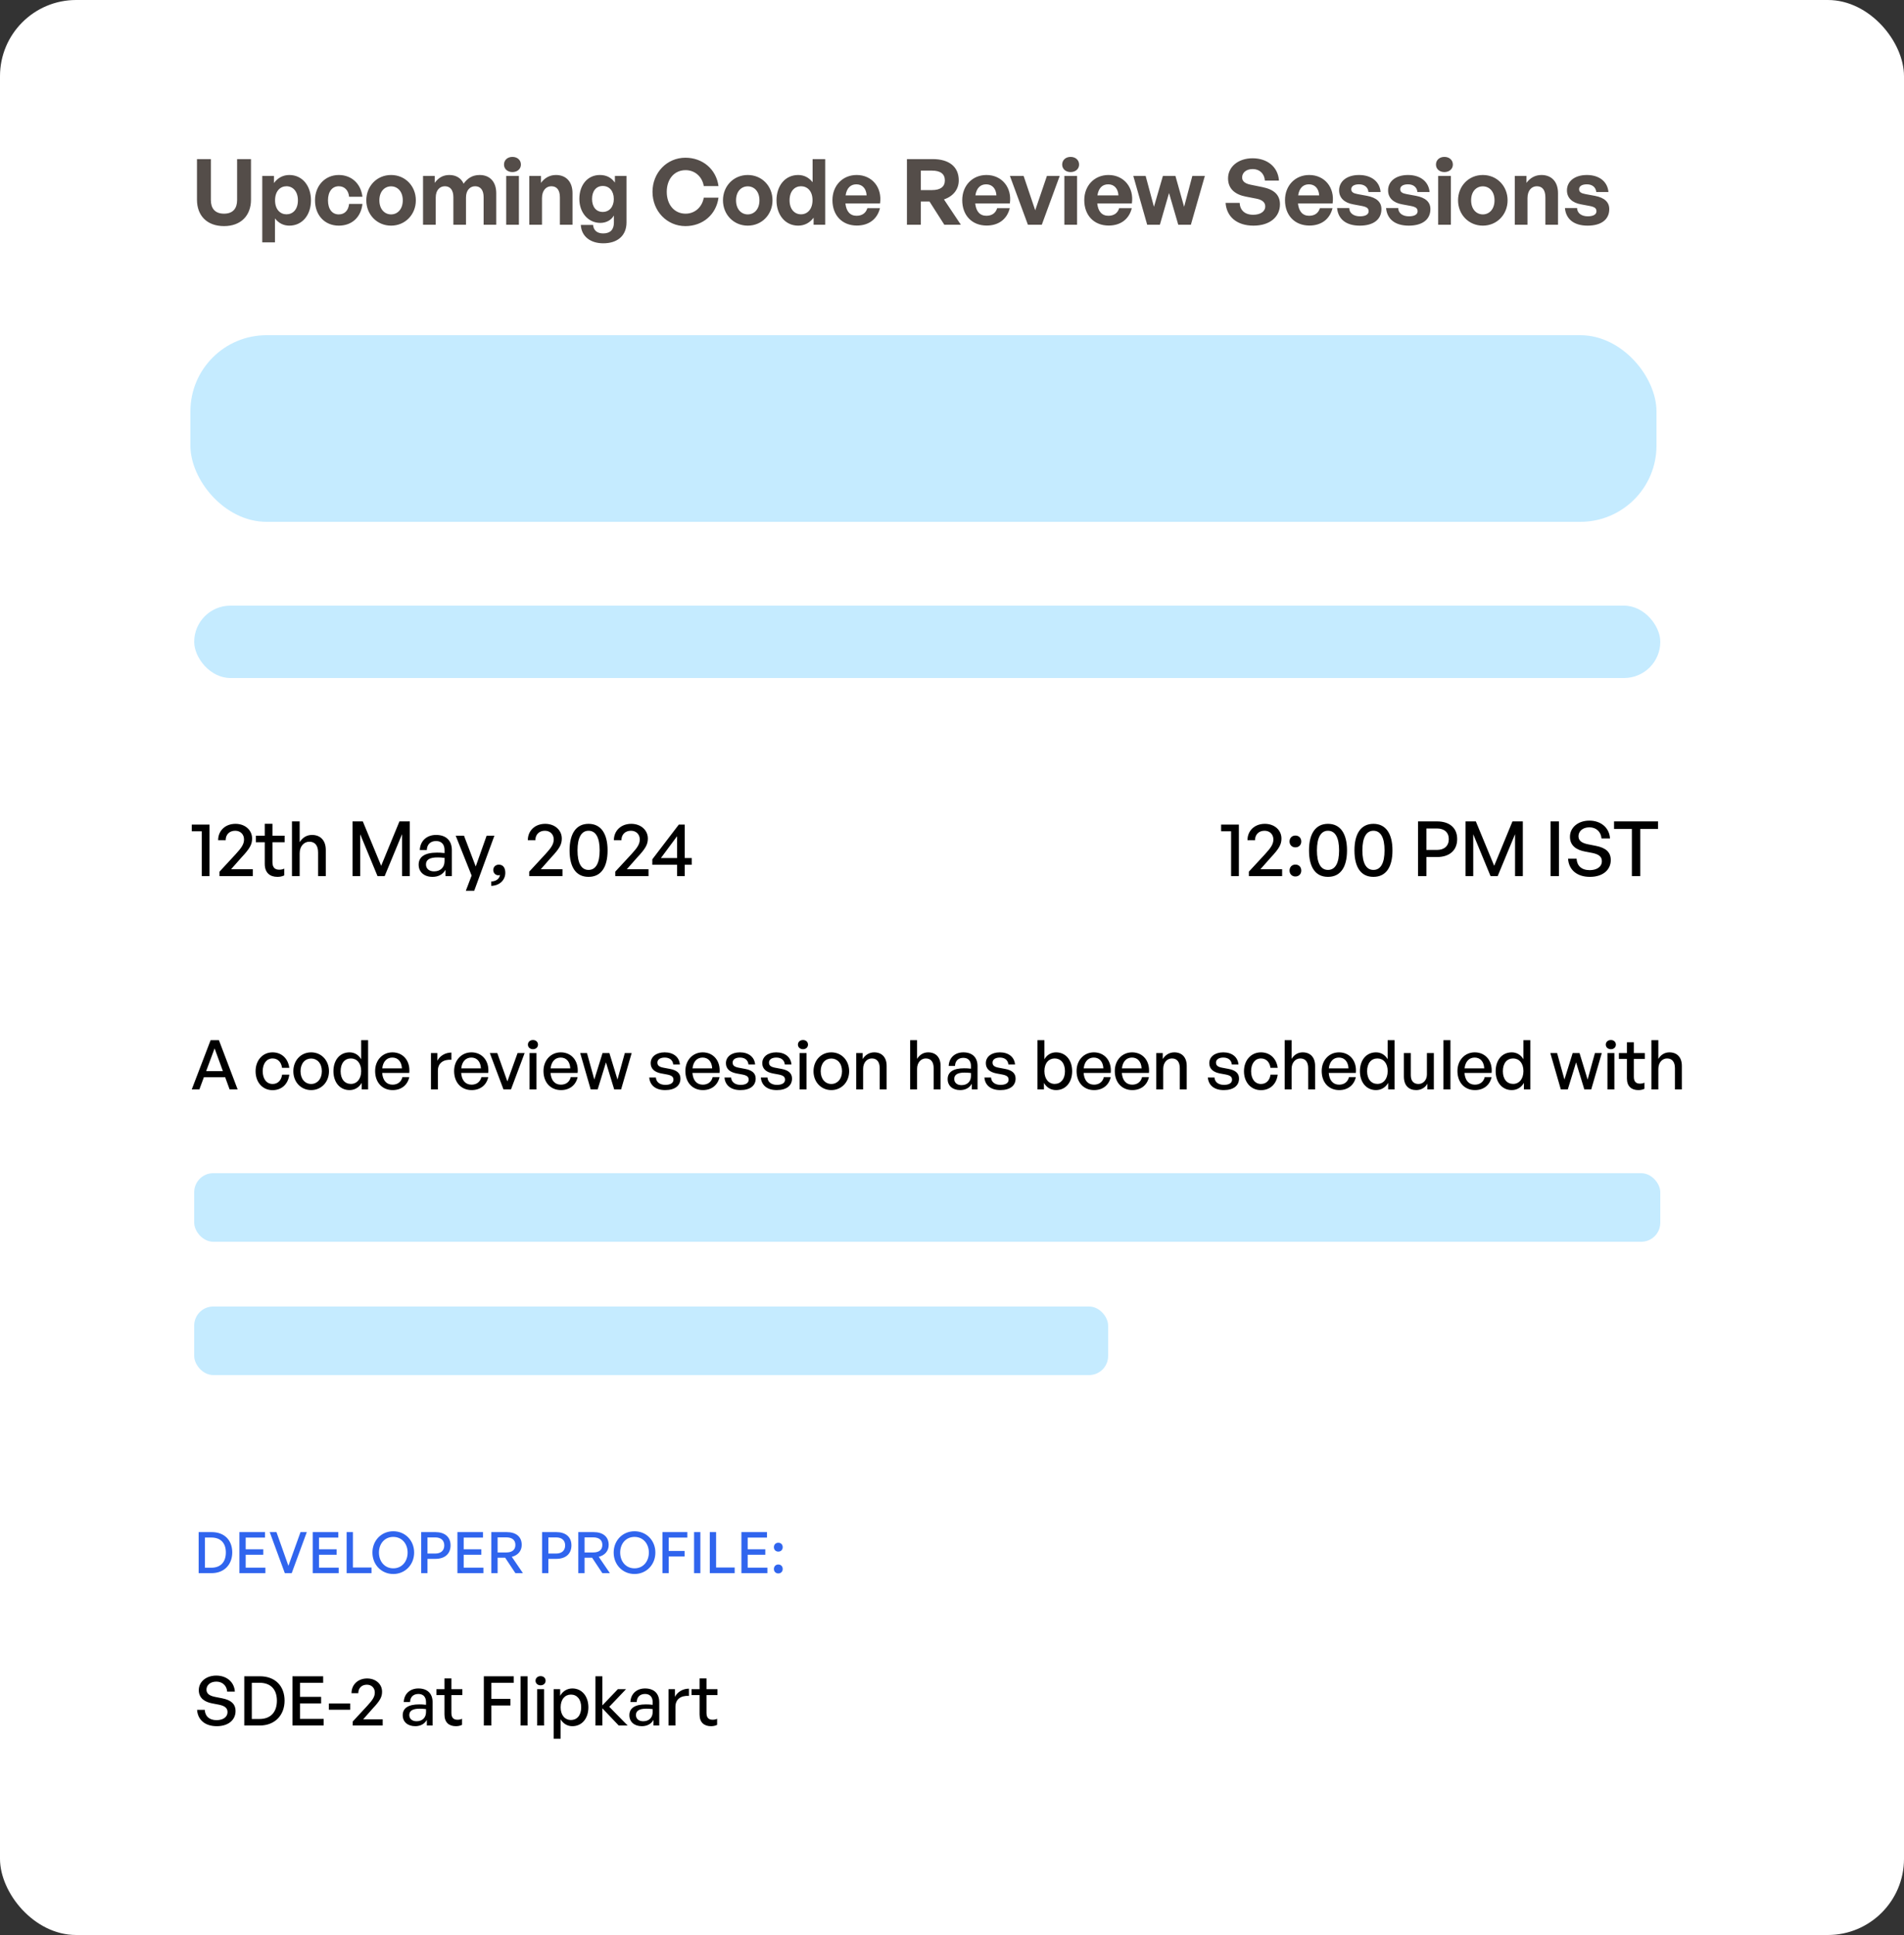 <svg width="500" height="508" viewBox="0 0 500 508" fill="none" xmlns="http://www.w3.org/2000/svg">
<rect x="0" y="0" width="500" height="508" fill="#333333" stroke="none"/>
<rect width="500" height="508" rx="20" fill="white"/>
<path d="M65.912 41.768V52.448C65.912 56.528 63.32 59.36 58.832 59.36C54.272 59.36 51.728 56.528 51.728 52.448V41.768H55.376V52.52C55.376 54.656 56.408 56.096 58.832 56.096C61.232 56.096 62.264 54.656 62.264 52.52V41.768H65.912ZM81.665 52.592C81.665 56.384 79.433 59.24 75.977 59.24C74.465 59.24 73.169 58.592 72.209 57.344V63.632H68.873V46.184H71.945V48.056C72.929 46.688 74.345 45.944 75.977 45.944C79.433 45.944 81.665 48.824 81.665 52.592ZM78.233 52.592C78.233 50.192 76.865 48.896 75.233 48.896C73.601 48.896 72.233 50.168 72.233 52.592C72.233 55.016 73.601 56.264 75.233 56.264C76.865 56.264 78.233 55.04 78.233 52.592ZM88.963 59.24C85.267 59.24 82.723 56.504 82.723 52.592C82.723 48.752 85.363 45.944 88.963 45.944C92.299 45.944 94.771 48.2 95.179 51.656H91.675C91.507 49.952 90.475 48.896 88.963 48.896C87.235 48.896 86.131 50.312 86.131 52.592C86.131 54.896 87.211 56.288 88.963 56.288C90.499 56.288 91.483 55.28 91.675 53.528H95.179C94.795 57.056 92.395 59.24 88.963 59.24ZM102.698 59.24C98.978 59.24 96.194 56.312 96.194 52.592C96.194 48.848 98.978 45.944 102.698 45.944C106.418 45.944 109.202 48.848 109.202 52.592C109.202 56.312 106.418 59.24 102.698 59.24ZM102.698 56.288C104.354 56.288 105.77 54.968 105.77 52.592C105.77 50.216 104.354 48.92 102.698 48.92C101.042 48.92 99.626 50.216 99.626 52.592C99.626 54.968 101.042 56.288 102.698 56.288ZM114.427 59H111.091V46.184H114.163V48.008C115.099 46.712 116.299 45.944 118.003 45.944C119.755 45.944 121.099 46.76 121.747 48.224C122.755 46.808 124.051 45.944 125.971 45.944C128.563 45.944 130.315 47.648 130.315 50.72V59H127.003V51.776C127.003 49.976 126.235 48.896 124.771 48.896C123.451 48.896 122.371 49.928 122.371 51.848V59H119.059V51.776C119.059 49.976 118.291 48.896 116.827 48.896C115.483 48.896 114.427 49.928 114.427 51.848V59ZM136.793 43.208C136.793 44.336 135.881 45.176 134.561 45.176C133.265 45.176 132.353 44.336 132.353 43.208C132.353 42.032 133.265 41.192 134.561 41.192C135.881 41.192 136.793 42.032 136.793 43.208ZM136.265 59H132.929V46.184H136.265V59ZM142.329 52.016V59H138.993V46.184H142.065V48.008C143.001 46.736 144.321 45.944 146.001 45.944C148.569 45.944 150.345 47.624 150.345 50.72V59H147.033V51.848C147.033 49.952 146.289 48.896 144.777 48.896C143.457 48.896 142.329 49.952 142.329 52.016ZM158.428 63.872C154.972 63.872 152.668 62 152.524 59.048H155.74C155.884 60.512 156.82 61.28 158.404 61.28C160.252 61.28 161.212 60.296 161.212 58.448V56.576C160.516 57.8 159.196 58.52 157.636 58.52C154.492 58.52 152.14 55.856 152.14 52.232C152.14 48.512 154.348 45.944 157.516 45.944C159.244 45.944 160.54 46.616 161.476 47.936V46.184H164.524V58.4C164.524 61.808 162.22 63.872 158.428 63.872ZM155.476 52.232C155.476 54.32 156.556 55.64 158.284 55.64C160.036 55.64 161.188 54.272 161.188 52.256C161.188 50.168 160.036 48.824 158.284 48.824C156.58 48.824 155.476 50.144 155.476 52.232ZM179.99 59.36C175.142 59.36 171.35 55.424 171.35 50.36C171.35 45.32 175.142 41.408 179.99 41.408C184.526 41.408 188.078 44.432 188.678 48.848H184.814C184.406 46.376 182.486 44.672 180.038 44.672C177.086 44.672 175.094 47 175.094 50.36C175.094 53.744 177.086 56.096 180.038 56.096C182.486 56.096 184.382 54.368 184.814 51.896H188.678C188.078 56.36 184.526 59.36 179.99 59.36ZM196.361 59.24C192.641 59.24 189.857 56.312 189.857 52.592C189.857 48.848 192.641 45.944 196.361 45.944C200.081 45.944 202.865 48.848 202.865 52.592C202.865 56.312 200.081 59.24 196.361 59.24ZM196.361 56.288C198.017 56.288 199.433 54.968 199.433 52.592C199.433 50.216 198.017 48.92 196.361 48.92C194.705 48.92 193.289 50.216 193.289 52.592C193.289 54.968 194.705 56.288 196.361 56.288ZM203.914 52.592C203.914 48.8 206.146 45.944 209.602 45.944C211.138 45.944 212.434 46.616 213.394 47.84V41.768H216.706V59H213.658V57.152C212.65 58.496 211.258 59.24 209.602 59.24C206.146 59.24 203.914 56.336 203.914 52.592ZM207.346 52.592C207.346 54.992 208.714 56.264 210.346 56.264C212.002 56.264 213.37 54.968 213.37 52.544C213.37 50.12 211.978 48.896 210.346 48.896C208.714 48.896 207.346 50.144 207.346 52.592ZM225.012 59.216C221.172 59.216 218.604 56.552 218.604 52.544C218.604 48.728 221.268 45.944 224.964 45.944C229.02 45.944 231.708 49.232 231.108 53.408H222.012C222.228 55.496 223.236 56.648 224.94 56.648C226.404 56.648 227.388 55.928 227.772 54.656H231.084C230.364 57.56 228.132 59.216 225.012 59.216ZM224.892 48.392C223.332 48.392 222.348 49.4 222.06 51.296H227.58C227.484 49.52 226.476 48.392 224.892 48.392ZM241.814 59H238.166V41.768H244.91C249.254 41.768 251.774 43.784 251.774 47.36C251.774 49.688 250.334 51.536 247.886 52.352L252.326 59H247.982L244.094 52.904H241.814V59ZM241.814 44.792V49.904H244.742C246.95 49.904 248.126 49.04 248.126 47.36C248.126 45.656 246.95 44.792 244.742 44.792H241.814ZM259.097 59.216C255.257 59.216 252.689 56.552 252.689 52.544C252.689 48.728 255.353 45.944 259.049 45.944C263.105 45.944 265.793 49.232 265.193 53.408H256.097C256.313 55.496 257.321 56.648 259.025 56.648C260.489 56.648 261.473 55.928 261.857 54.656H265.169C264.449 57.56 262.217 59.216 259.097 59.216ZM258.977 48.392C257.417 48.392 256.433 49.4 256.145 51.296H261.665C261.569 49.52 260.561 48.392 258.977 48.392ZM278.286 46.184L273.582 59H269.934L265.206 46.184H268.806L271.854 55.208L274.926 46.184H278.286ZM283.374 43.208C283.374 44.336 282.462 45.176 281.142 45.176C279.846 45.176 278.934 44.336 278.934 43.208C278.934 42.032 279.846 41.192 281.142 41.192C282.462 41.192 283.374 42.032 283.374 43.208ZM282.846 59H279.51V46.184H282.846V59ZM291.142 59.216C287.302 59.216 284.734 56.552 284.734 52.544C284.734 48.728 287.398 45.944 291.094 45.944C295.15 45.944 297.838 49.232 297.238 53.408H288.142C288.358 55.496 289.366 56.648 291.07 56.648C292.534 56.648 293.518 55.928 293.902 54.656H297.214C296.494 57.56 294.262 59.216 291.142 59.216ZM291.022 48.392C289.462 48.392 288.478 49.4 288.19 51.296H293.71C293.614 49.52 292.606 48.392 291.022 48.392ZM309.417 59L306.993 50.672L304.593 59H301.257L297.609 46.184H300.849L303.033 54.296L305.385 46.184H308.673L310.953 54.296L313.113 46.184H316.401L312.729 59H309.417ZM336.124 53.648C336.124 56.936 333.484 59.24 329.164 59.24C324.82 59.24 322.108 56.912 321.844 53.264H325.54C325.636 55.16 326.86 56.384 329.092 56.384C330.94 56.384 332.26 55.568 332.26 54.176C332.26 53.096 331.42 52.448 329.956 52.16L327.124 51.608C324.508 51.104 322.492 49.688 322.492 46.832C322.492 43.76 325.204 41.552 328.924 41.552C332.788 41.552 335.62 43.808 335.86 47.408H332.164C332.044 45.608 330.796 44.384 328.972 44.384C327.196 44.384 326.188 45.392 326.188 46.592C326.188 47.768 327.268 48.272 328.516 48.512L331.468 49.112C334.492 49.712 336.124 51.104 336.124 53.648ZM343.854 59.216C340.014 59.216 337.446 56.552 337.446 52.544C337.446 48.728 340.11 45.944 343.806 45.944C347.862 45.944 350.55 49.232 349.95 53.408H340.854C341.07 55.496 342.078 56.648 343.782 56.648C345.246 56.648 346.23 55.928 346.614 54.656H349.926C349.206 57.56 346.974 59.216 343.854 59.216ZM343.734 48.392C342.174 48.392 341.19 49.4 340.902 51.296H346.422C346.326 49.52 345.318 48.392 343.734 48.392ZM362.769 54.896C362.769 57.584 360.729 59.24 357.081 59.24C353.433 59.24 351.393 57.488 351.129 54.632H354.321C354.345 55.952 355.473 56.792 357.129 56.792C358.425 56.792 359.409 56.384 359.409 55.472C359.409 54.656 358.881 54.32 357.657 54.08L355.353 53.648C353.049 53.24 351.657 51.968 351.657 49.976C351.657 47.6 353.697 45.944 356.889 45.944C360.105 45.944 362.313 47.648 362.553 50.408H359.361C359.241 49.16 358.305 48.392 356.889 48.392C355.665 48.392 354.849 48.848 354.849 49.664C354.849 50.432 355.377 50.744 356.529 50.96L359.001 51.416C361.497 51.896 362.769 53.048 362.769 54.896ZM375.63 54.896C375.63 57.584 373.59 59.24 369.942 59.24C366.294 59.24 364.254 57.488 363.99 54.632H367.182C367.206 55.952 368.334 56.792 369.99 56.792C371.286 56.792 372.27 56.384 372.27 55.472C372.27 54.656 371.742 54.32 370.518 54.08L368.214 53.648C365.91 53.24 364.518 51.968 364.518 49.976C364.518 47.6 366.558 45.944 369.75 45.944C372.966 45.944 375.174 47.648 375.414 50.408H372.222C372.102 49.16 371.166 48.392 369.75 48.392C368.526 48.392 367.71 48.848 367.71 49.664C367.71 50.432 368.238 50.744 369.39 50.96L371.862 51.416C374.358 51.896 375.63 53.048 375.63 54.896ZM381.532 43.208C381.532 44.336 380.62 45.176 379.3 45.176C378.004 45.176 377.092 44.336 377.092 43.208C377.092 42.032 378.004 41.192 379.3 41.192C380.62 41.192 381.532 42.032 381.532 43.208ZM381.004 59H377.668V46.184H381.004V59ZM389.396 59.24C385.676 59.24 382.892 56.312 382.892 52.592C382.892 48.848 385.676 45.944 389.396 45.944C393.116 45.944 395.9 48.848 395.9 52.592C395.9 56.312 393.116 59.24 389.396 59.24ZM389.396 56.288C391.052 56.288 392.468 54.968 392.468 52.592C392.468 50.216 391.052 48.92 389.396 48.92C387.74 48.92 386.324 50.216 386.324 52.592C386.324 54.968 387.74 56.288 389.396 56.288ZM401.125 52.016V59H397.789V46.184H400.861V48.008C401.797 46.736 403.117 45.944 404.797 45.944C407.365 45.944 409.141 47.624 409.141 50.72V59H405.829V51.848C405.829 49.952 405.085 48.896 403.573 48.896C402.253 48.896 401.125 49.952 401.125 52.016ZM422.6 54.896C422.6 57.584 420.56 59.24 416.912 59.24C413.264 59.24 411.224 57.488 410.96 54.632H414.152C414.176 55.952 415.304 56.792 416.96 56.792C418.256 56.792 419.24 56.384 419.24 55.472C419.24 54.656 418.712 54.32 417.488 54.08L415.184 53.648C412.88 53.24 411.488 51.968 411.488 49.976C411.488 47.6 413.528 45.944 416.72 45.944C419.936 45.944 422.144 47.648 422.384 50.408H419.192C419.072 49.16 418.136 48.392 416.72 48.392C415.496 48.392 414.68 48.848 414.68 49.664C414.68 50.432 415.208 50.744 416.36 50.96L418.832 51.416C421.328 51.896 422.6 53.048 422.6 54.896Z" fill="#544D49"/>
<path d="M55.02 230H52.98V218.24H50.36V216.48H55.02V230ZM66.382 228.2V230H57.642V228.84L61.862 224.28C63.462 222.54 64.082 221.6 64.082 220.38C64.082 219.04 63.142 218.1 61.762 218.1C60.262 218.1 59.262 219.08 59.262 220.58H57.282C57.282 218.08 59.162 216.28 61.842 216.28C64.362 216.28 66.202 217.92 66.202 220.14C66.202 221.68 65.622 222.76 63.402 225.12L60.682 228.2H66.382ZM74.646 228.04V229.82C74.026 230.1 73.486 230.2 72.846 230.2C70.886 230.2 69.526 229.14 69.526 226.8V221.12H67.186V219.4H69.526V216.26H71.546V219.4H74.746V221.12H71.546V226.34C71.546 227.8 72.246 228.32 73.326 228.32C73.806 228.32 74.226 228.24 74.646 228.04ZM78.693 224.02V230H76.673V215.64H78.693V221.1C79.393 219.96 80.473 219.2 81.933 219.2C84.113 219.2 85.553 220.6 85.553 223.14V230H83.533V223.82C83.533 222 82.733 220.98 81.233 220.98C79.853 220.98 78.693 222.14 78.693 224.02ZM99.136 230L94.596 219.02V230H92.576V215.64H95.276L100.096 227.3L104.896 215.64H107.616V230H105.576V219L101.016 230H99.136ZM116.98 230V228.36C116.32 229.54 115.14 230.2 113.58 230.2C111.38 230.2 109.94 228.94 109.94 227C109.94 224.92 111.6 223.84 114.76 223.84C115.38 223.84 115.88 223.86 116.74 223.96V223.18C116.74 221.66 115.92 220.8 114.52 220.8C113.04 220.8 112.14 221.68 112.08 223.16H110.24C110.34 220.78 112.04 219.2 114.52 219.2C117.14 219.2 118.66 220.68 118.66 223.2V230H116.98ZM111.86 226.94C111.86 228.04 112.68 228.76 113.98 228.76C115.68 228.76 116.74 227.7 116.74 226.08V225.22C115.96 225.12 115.4 225.1 114.88 225.1C112.86 225.1 111.86 225.7 111.86 226.94ZM129.829 219.4L124.529 233.86H122.329L123.849 229.86L119.669 219.4H121.849L124.929 227.48L127.789 219.4H129.829ZM132.695 229.14C132.695 231.04 131.195 232.52 128.995 232.56V231.42C130.295 231.38 131.175 230.68 131.295 229.7C131.115 229.76 130.995 229.78 130.855 229.78C130.095 229.78 129.535 229.16 129.535 228.42C129.535 227.56 130.175 227 130.995 227C132.095 227 132.695 227.8 132.695 229.14ZM147.71 228.2V230H138.97V228.84L143.19 224.28C144.79 222.54 145.41 221.6 145.41 220.38C145.41 219.04 144.47 218.1 143.09 218.1C141.59 218.1 140.59 219.08 140.59 220.58H138.61C138.61 218.08 140.49 216.28 143.17 216.28C145.69 216.28 147.53 217.92 147.53 220.14C147.53 221.68 146.95 222.76 144.73 225.12L142.01 228.2H147.71ZM149.574 223.26C149.574 218.78 151.354 216.28 154.554 216.28C157.754 216.28 159.554 218.78 159.554 223.26C159.554 227.74 157.794 230.2 154.554 230.2C151.314 230.2 149.574 227.74 149.574 223.26ZM151.654 223.26C151.654 226.6 152.654 228.38 154.554 228.38C156.454 228.38 157.474 226.62 157.474 223.26C157.474 219.88 156.454 218.1 154.554 218.1C152.694 218.1 151.654 219.88 151.654 223.26ZM170.307 228.2V230H161.567V228.84L165.787 224.28C167.387 222.54 168.007 221.6 168.007 220.38C168.007 219.04 167.067 218.1 165.687 218.1C164.187 218.1 163.187 219.08 163.187 220.58H161.207C161.207 218.08 163.087 216.28 165.767 216.28C168.287 216.28 170.127 217.92 170.127 220.14C170.127 221.68 169.547 222.76 167.327 225.12L164.607 228.2H170.307ZM181.66 227.02H179.82V230H177.8V227.02H171.3V225.6L178.26 216.48H179.82V225.26H181.66V227.02ZM173.56 225.26H177.8V219.54L173.56 225.26ZM325.333 230H323.293V218.24H320.673V216.48H325.333V230ZM336.694 228.2V230H327.954V228.84L332.174 224.28C333.774 222.54 334.394 221.6 334.394 220.38C334.394 219.04 333.454 218.1 332.074 218.1C330.574 218.1 329.574 219.08 329.574 220.58H327.594C327.594 218.08 329.474 216.28 332.154 216.28C334.674 216.28 336.514 217.92 336.514 220.14C336.514 221.68 335.934 222.76 333.714 225.12L330.994 228.2H336.694ZM341.718 220.92C341.718 221.82 341.098 222.46 340.178 222.46C339.278 222.46 338.638 221.82 338.638 220.92C338.638 220 339.278 219.36 340.178 219.36C341.098 219.36 341.718 220 341.718 220.92ZM341.718 228.56C341.718 229.46 341.098 230.1 340.178 230.1C339.278 230.1 338.638 229.46 338.638 228.56C338.638 227.62 339.278 226.98 340.178 226.98C341.098 226.98 341.718 227.62 341.718 228.56ZM343.753 223.26C343.753 218.78 345.533 216.28 348.733 216.28C351.933 216.28 353.733 218.78 353.733 223.26C353.733 227.74 351.973 230.2 348.733 230.2C345.493 230.2 343.753 227.74 343.753 223.26ZM345.833 223.26C345.833 226.6 346.833 228.38 348.733 228.38C350.633 228.38 351.653 226.62 351.653 223.26C351.653 219.88 350.633 218.1 348.733 218.1C346.873 218.1 345.833 219.88 345.833 223.26ZM355.687 223.26C355.687 218.78 357.467 216.28 360.667 216.28C363.867 216.28 365.667 218.78 365.667 223.26C365.667 227.74 363.907 230.2 360.667 230.2C357.427 230.2 355.687 227.74 355.687 223.26ZM357.767 223.26C357.767 226.6 358.767 228.38 360.667 228.38C362.567 228.38 363.587 226.62 363.587 223.26C363.587 219.88 362.567 218.1 360.667 218.1C358.807 218.1 357.767 219.88 357.767 223.26ZM377.36 225H374.58V230H372.38V215.64H377.36C380.58 215.64 382.66 217.28 382.66 220.28C382.66 223.3 380.58 225 377.36 225ZM377.34 217.5H374.58V223.14H377.34C379.28 223.14 380.46 222.08 380.46 220.3C380.46 218.52 379.28 217.5 377.34 217.5ZM391.421 230L386.881 219.02V230H384.861V215.64H387.561L392.381 227.3L397.181 215.64H399.901V230H397.861V219L393.301 230H391.421ZM409.385 230H407.185V215.64H409.385V230ZM422.998 225.8C422.998 228.3 420.998 230.2 417.518 230.2C414.058 230.2 411.958 228.3 411.778 225.44H414.018C414.118 227.26 415.278 228.44 417.478 228.44C419.298 228.44 420.658 227.58 420.658 226.1C420.658 224.9 419.878 224.3 418.218 223.94L416.138 223.54C414.118 223.14 412.278 222.12 412.278 219.68C412.278 217.26 414.398 215.44 417.378 215.44C420.358 215.44 422.618 217.26 422.798 220.12H420.558C420.438 218.4 419.198 217.2 417.398 217.2C415.538 217.2 414.518 218.3 414.518 219.54C414.518 220.9 415.698 221.38 417.038 221.66L419.158 222.08C421.618 222.58 422.998 223.66 422.998 225.8ZM430.737 230H428.537V217.62H423.857V215.64H435.417V217.62H430.737V230Z" fill="black" fillOpacity="0.75"/>
<path d="M60.296 286L59.126 282.796H53.546L52.358 286H50.36L55.31 273.076H57.488L62.402 286H60.296ZM56.354 275.236L54.14 281.194H58.532L56.354 275.236ZM71.563 286.198C68.953 286.198 67.117 284.146 67.117 281.23C67.117 278.35 68.989 276.28 71.563 276.28C73.921 276.28 75.631 277.846 75.973 280.33H74.065C73.867 278.8 72.913 277.882 71.581 277.882C70.015 277.882 68.989 279.214 68.989 281.23C68.989 283.264 70.015 284.578 71.581 284.578C72.931 284.578 73.867 283.678 74.083 282.13H75.973C75.649 284.65 73.957 286.198 71.563 286.198ZM81.711 286.18C79.011 286.18 77.031 284.056 77.031 281.23C77.031 278.404 79.011 276.28 81.711 276.28C84.411 276.28 86.391 278.404 86.391 281.23C86.391 284.056 84.411 286.18 81.711 286.18ZM81.711 284.578C83.277 284.578 84.519 283.318 84.519 281.23C84.519 279.142 83.277 277.9 81.711 277.9C80.145 277.9 78.921 279.142 78.921 281.23C78.921 283.318 80.145 284.578 81.711 284.578ZM87.56 281.23C87.56 278.332 89.216 276.28 91.79 276.28C93.068 276.28 94.184 276.928 94.85 278.098V273.076H96.668V286H94.976V284.29C94.292 285.496 93.14 286.18 91.79 286.18C89.216 286.18 87.56 284.092 87.56 281.23ZM89.45 281.23C89.45 283.354 90.566 284.56 92.15 284.56C93.698 284.56 94.85 283.3 94.85 281.194C94.85 279.052 93.662 277.882 92.15 277.882C90.566 277.882 89.45 279.07 89.45 281.23ZM103.12 286.18C100.366 286.18 98.511 284.182 98.511 281.176C98.511 278.35 100.438 276.28 103.066 276.28C105.91 276.28 107.8 278.584 107.476 281.68H100.366C100.51 283.624 101.482 284.758 103.084 284.758C104.434 284.758 105.37 284.02 105.676 282.778H107.476C107.008 284.902 105.37 286.18 103.12 286.18ZM103.03 277.648C101.572 277.648 100.582 278.692 100.384 280.474H105.55C105.46 278.71 104.506 277.648 103.03 277.648ZM114.988 281.122V286H113.17V276.46H114.862V278.476C115.528 277.162 116.968 276.334 118.534 276.334V278.224C116.482 278.116 114.988 279.016 114.988 281.122ZM123.862 286.18C121.108 286.18 119.254 284.182 119.254 281.176C119.254 278.35 121.18 276.28 123.808 276.28C126.652 276.28 128.542 278.584 128.218 281.68H121.108C121.252 283.624 122.224 284.758 123.826 284.758C125.176 284.758 126.112 284.02 126.418 282.778H128.218C127.75 284.902 126.112 286.18 123.862 286.18ZM123.772 277.648C122.314 277.648 121.324 278.692 121.126 280.474H126.292C126.202 278.71 125.248 277.648 123.772 277.648ZM137.772 276.46L134.19 286H132.21L128.628 276.46H130.59L133.236 283.912L135.918 276.46H137.772ZM141.277 274.246C141.277 274.93 140.737 275.452 139.963 275.452C139.189 275.452 138.631 274.93 138.631 274.246C138.631 273.544 139.189 273.04 139.963 273.04C140.737 273.04 141.277 273.544 141.277 274.246ZM140.881 286H139.063V276.46H140.881V286ZM147.329 286.18C144.575 286.18 142.721 284.182 142.721 281.176C142.721 278.35 144.647 276.28 147.275 276.28C150.119 276.28 152.009 278.584 151.685 281.68H144.575C144.719 283.624 145.691 284.758 147.293 284.758C148.643 284.758 149.579 284.02 149.885 282.778H151.685C151.217 284.902 149.579 286.18 147.329 286.18ZM147.239 277.648C145.781 277.648 144.791 278.692 144.593 280.474H149.759C149.669 278.71 148.715 277.648 147.239 277.648ZM161.29 286L159.13 278.908L156.952 286H155.116L152.362 276.46H154.144L156.07 283.408L158.23 276.46H160.03L162.154 283.426L164.08 276.46H165.88L163.108 286H161.29ZM178.685 283.156C178.685 285.028 177.227 286.18 174.689 286.18C172.169 286.18 170.675 284.938 170.495 282.886H172.241C172.313 284.074 173.267 284.812 174.725 284.812C176.003 284.812 176.849 284.362 176.849 283.462C176.849 282.67 176.363 282.328 175.175 282.094L173.627 281.806C171.863 281.464 170.873 280.564 170.873 279.124C170.873 277.45 172.331 276.28 174.545 276.28C176.831 276.28 178.379 277.504 178.541 279.466H176.795C176.687 278.314 175.841 277.648 174.563 277.648C173.411 277.648 172.637 278.134 172.637 278.962C172.637 279.736 173.123 280.096 174.275 280.312L175.895 280.618C177.785 280.96 178.685 281.788 178.685 283.156ZM184.594 286.18C181.84 286.18 179.986 284.182 179.986 281.176C179.986 278.35 181.912 276.28 184.54 276.28C187.384 276.28 189.274 278.584 188.95 281.68H181.84C181.984 283.624 182.956 284.758 184.558 284.758C185.908 284.758 186.844 284.02 187.15 282.778H188.95C188.482 284.902 186.844 286.18 184.594 286.18ZM184.504 277.648C183.046 277.648 182.056 278.692 181.858 280.474H187.024C186.934 278.71 185.98 277.648 184.504 277.648ZM198.443 283.156C198.443 285.028 196.985 286.18 194.447 286.18C191.927 286.18 190.433 284.938 190.253 282.886H191.999C192.071 284.074 193.025 284.812 194.483 284.812C195.761 284.812 196.607 284.362 196.607 283.462C196.607 282.67 196.121 282.328 194.933 282.094L193.385 281.806C191.621 281.464 190.631 280.564 190.631 279.124C190.631 277.45 192.089 276.28 194.303 276.28C196.589 276.28 198.137 277.504 198.299 279.466H196.553C196.445 278.314 195.599 277.648 194.321 277.648C193.169 277.648 192.395 278.134 192.395 278.962C192.395 279.736 192.881 280.096 194.033 280.312L195.653 280.618C197.543 280.96 198.443 281.788 198.443 283.156ZM207.988 283.156C207.988 285.028 206.53 286.18 203.992 286.18C201.472 286.18 199.978 284.938 199.798 282.886H201.544C201.616 284.074 202.57 284.812 204.028 284.812C205.306 284.812 206.152 284.362 206.152 283.462C206.152 282.67 205.666 282.328 204.478 282.094L202.93 281.806C201.166 281.464 200.176 280.564 200.176 279.124C200.176 277.45 201.634 276.28 203.848 276.28C206.134 276.28 207.682 277.504 207.844 279.466H206.098C205.99 278.314 205.144 277.648 203.866 277.648C202.714 277.648 201.94 278.134 201.94 278.962C201.94 279.736 202.426 280.096 203.578 280.312L205.198 280.618C207.088 280.96 207.988 281.788 207.988 283.156ZM212.187 274.246C212.187 274.93 211.647 275.452 210.873 275.452C210.099 275.452 209.541 274.93 209.541 274.246C209.541 273.544 210.099 273.04 210.873 273.04C211.647 273.04 212.187 273.544 212.187 274.246ZM211.791 286H209.973V276.46H211.791V286ZM218.311 286.18C215.611 286.18 213.631 284.056 213.631 281.23C213.631 278.404 215.611 276.28 218.311 276.28C221.011 276.28 222.991 278.404 222.991 281.23C222.991 284.056 221.011 286.18 218.311 286.18ZM218.311 284.578C219.877 284.578 221.119 283.318 221.119 281.23C221.119 279.142 219.877 277.9 218.311 277.9C216.745 277.9 215.521 279.142 215.521 281.23C215.521 283.318 216.745 284.578 218.311 284.578ZM226.662 280.618V286H224.844V276.46H226.536V278.044C227.184 276.982 228.264 276.28 229.578 276.28C231.54 276.28 232.836 277.54 232.836 279.826V286H231.018V280.438C231.018 278.8 230.298 277.882 228.948 277.882C227.706 277.882 226.662 278.926 226.662 280.618ZM240.83 280.618V286H239.012V273.076H240.83V277.99C241.46 276.964 242.432 276.28 243.746 276.28C245.708 276.28 247.004 277.54 247.004 279.826V286H245.186V280.438C245.186 278.8 244.466 277.882 243.116 277.882C241.874 277.882 240.83 278.926 240.83 280.618ZM255.196 286V284.524C254.602 285.586 253.54 286.18 252.136 286.18C250.156 286.18 248.86 285.046 248.86 283.3C248.86 281.428 250.354 280.456 253.198 280.456C253.756 280.456 254.206 280.474 254.98 280.564V279.862C254.98 278.494 254.242 277.72 252.982 277.72C251.65 277.72 250.84 278.512 250.786 279.844H249.13C249.22 277.702 250.75 276.28 252.982 276.28C255.34 276.28 256.708 277.612 256.708 279.88V286H255.196ZM250.588 283.246C250.588 284.236 251.326 284.884 252.496 284.884C254.026 284.884 254.98 283.93 254.98 282.472V281.698C254.278 281.608 253.774 281.59 253.306 281.59C251.488 281.59 250.588 282.13 250.588 283.246ZM266.699 283.156C266.699 285.028 265.241 286.18 262.703 286.18C260.183 286.18 258.689 284.938 258.509 282.886H260.255C260.327 284.074 261.281 284.812 262.739 284.812C264.017 284.812 264.863 284.362 264.863 283.462C264.863 282.67 264.377 282.328 263.189 282.094L261.641 281.806C259.877 281.464 258.887 280.564 258.887 279.124C258.887 277.45 260.345 276.28 262.559 276.28C264.845 276.28 266.393 277.504 266.555 279.466H264.809C264.701 278.314 263.855 277.648 262.577 277.648C261.425 277.648 260.651 278.134 260.651 278.962C260.651 279.736 261.137 280.096 262.289 280.312L263.909 280.618C265.799 280.96 266.699 281.788 266.699 283.156ZM281.554 281.23C281.554 284.092 279.898 286.18 277.324 286.18C275.974 286.18 274.822 285.496 274.138 284.29V286H272.446V273.076H274.264V278.098C274.93 276.928 276.028 276.28 277.324 276.28C279.88 276.28 281.554 278.332 281.554 281.23ZM279.664 281.23C279.664 279.07 278.53 277.882 276.964 277.882C275.452 277.882 274.264 279.052 274.264 281.194C274.264 283.3 275.416 284.56 276.964 284.56C278.53 284.56 279.664 283.354 279.664 281.23ZM287.321 286.18C284.567 286.18 282.713 284.182 282.713 281.176C282.713 278.35 284.639 276.28 287.267 276.28C290.111 276.28 292.001 278.584 291.677 281.68H284.567C284.711 283.624 285.683 284.758 287.285 284.758C288.635 284.758 289.571 284.02 289.877 282.778H291.677C291.209 284.902 289.571 286.18 287.321 286.18ZM287.231 277.648C285.773 277.648 284.783 278.692 284.585 280.474H289.751C289.661 278.71 288.707 277.648 287.231 277.648ZM297.358 286.18C294.604 286.18 292.75 284.182 292.75 281.176C292.75 278.35 294.676 276.28 297.304 276.28C300.148 276.28 302.038 278.584 301.714 281.68H294.604C294.748 283.624 295.72 284.758 297.322 284.758C298.672 284.758 299.608 284.02 299.914 282.778H301.714C301.246 284.902 299.608 286.18 297.358 286.18ZM297.268 277.648C295.81 277.648 294.82 278.692 294.622 280.474H299.788C299.698 278.71 298.744 277.648 297.268 277.648ZM305.465 280.618V286H303.647V276.46H305.339V278.044C305.987 276.982 307.067 276.28 308.381 276.28C310.343 276.28 311.639 277.54 311.639 279.826V286H309.821V280.438C309.821 278.8 309.101 277.882 307.751 277.882C306.509 277.882 305.465 278.926 305.465 280.618ZM325.375 283.156C325.375 285.028 323.917 286.18 321.379 286.18C318.859 286.18 317.365 284.938 317.185 282.886H318.931C319.003 284.074 319.957 284.812 321.415 284.812C322.693 284.812 323.539 284.362 323.539 283.462C323.539 282.67 323.053 282.328 321.865 282.094L320.317 281.806C318.553 281.464 317.563 280.564 317.563 279.124C317.563 277.45 319.021 276.28 321.235 276.28C323.521 276.28 325.069 277.504 325.231 279.466H323.485C323.377 278.314 322.531 277.648 321.253 277.648C320.101 277.648 319.327 278.134 319.327 278.962C319.327 279.736 319.813 280.096 320.965 280.312L322.585 280.618C324.475 280.96 325.375 281.788 325.375 283.156ZM331.122 286.198C328.512 286.198 326.676 284.146 326.676 281.23C326.676 278.35 328.548 276.28 331.122 276.28C333.48 276.28 335.19 277.846 335.532 280.33H333.624C333.426 278.8 332.472 277.882 331.14 277.882C329.574 277.882 328.548 279.214 328.548 281.23C328.548 283.264 329.574 284.578 331.14 284.578C332.49 284.578 333.426 283.678 333.642 282.13H335.532C335.208 284.65 333.516 286.198 331.122 286.198ZM339.18 280.618V286H337.362V273.076H339.18V277.99C339.81 276.964 340.782 276.28 342.096 276.28C344.058 276.28 345.354 277.54 345.354 279.826V286H343.536V280.438C343.536 278.8 342.816 277.882 341.466 277.882C340.224 277.882 339.18 278.926 339.18 280.618ZM351.692 286.18C348.938 286.18 347.084 284.182 347.084 281.176C347.084 278.35 349.01 276.28 351.638 276.28C354.482 276.28 356.372 278.584 356.048 281.68H348.938C349.082 283.624 350.054 284.758 351.656 284.758C353.006 284.758 353.942 284.02 354.248 282.778H356.048C355.58 284.902 353.942 286.18 351.692 286.18ZM351.602 277.648C350.144 277.648 349.154 278.692 348.956 280.474H354.122C354.032 278.71 353.078 277.648 351.602 277.648ZM357.121 281.23C357.121 278.332 358.777 276.28 361.351 276.28C362.629 276.28 363.745 276.928 364.411 278.098V273.076H366.229V286H364.537V284.29C363.853 285.496 362.701 286.18 361.351 286.18C358.777 286.18 357.121 284.092 357.121 281.23ZM359.011 281.23C359.011 283.354 360.127 284.56 361.711 284.56C363.259 284.56 364.411 283.3 364.411 281.194C364.411 279.052 363.223 277.882 361.711 277.882C360.127 277.882 359.011 279.07 359.011 281.23ZM374.714 282.076V276.46H376.532V286H374.84V284.488C374.336 285.478 373.22 286.18 371.924 286.18C369.998 286.18 368.666 285.046 368.666 282.598V276.46H370.484V282.238C370.484 283.894 371.312 284.578 372.5 284.578C373.724 284.578 374.714 283.57 374.714 282.076ZM380.893 286H379.057V273.076H380.893V286ZM387.34 286.18C384.586 286.18 382.732 284.182 382.732 281.176C382.732 278.35 384.658 276.28 387.286 276.28C390.13 276.28 392.02 278.584 391.696 281.68H384.586C384.73 283.624 385.702 284.758 387.304 284.758C388.654 284.758 389.59 284.02 389.896 282.778H391.696C391.228 284.902 389.59 286.18 387.34 286.18ZM387.25 277.648C385.792 277.648 384.802 278.692 384.604 280.474H389.77C389.68 278.71 388.726 277.648 387.25 277.648ZM392.769 281.23C392.769 278.332 394.425 276.28 396.999 276.28C398.277 276.28 399.393 276.928 400.059 278.098V273.076H401.877V286H400.185V284.29C399.501 285.496 398.349 286.18 396.999 286.18C394.425 286.18 392.769 284.092 392.769 281.23ZM394.659 281.23C394.659 283.354 395.775 284.56 397.359 284.56C398.907 284.56 400.059 283.3 400.059 281.194C400.059 279.052 398.871 277.882 397.359 277.882C395.775 277.882 394.659 279.07 394.659 281.23ZM416.05 286L413.89 278.908L411.712 286H409.876L407.122 276.46H408.904L410.83 283.408L412.99 276.46H414.79L416.914 283.426L418.84 276.46H420.64L417.868 286H416.05ZM424.337 274.246C424.337 274.93 423.797 275.452 423.023 275.452C422.249 275.452 421.691 274.93 421.691 274.246C421.691 273.544 422.249 273.04 423.023 273.04C423.797 273.04 424.337 273.544 424.337 274.246ZM423.941 286H422.123V276.46H423.941V286ZM431.847 284.236V285.838C431.289 286.09 430.803 286.18 430.227 286.18C428.463 286.18 427.239 285.226 427.239 283.12V278.008H425.133V276.46H427.239V273.634H429.057V276.46H431.937V278.008H429.057V282.706C429.057 284.02 429.687 284.488 430.659 284.488C431.091 284.488 431.469 284.416 431.847 284.236ZM435.49 280.618V286H433.672V273.076H435.49V277.99C436.12 276.964 437.092 276.28 438.406 276.28C440.368 276.28 441.664 277.54 441.664 279.826V286H439.846V280.438C439.846 278.8 439.126 277.882 437.776 277.882C436.534 277.882 435.49 278.926 435.49 280.618Z" fill="black" fillOpacity="0.7"/>
<rect x="50" y="88" width="385" height="49" rx="20" fill="#C5EBFF" fillOpacity="0.5"/>
<rect x="51" y="159" width="385" height="19" rx="9.5" fill="#C5EBFF" fillOpacity="0.5"/>
<rect x="51" y="308" width="385" height="18" rx="5" fill="#C5EBFF" fillOpacity="0.5"/>
<rect x="51" y="343" width="240" height="18" rx="5" fill="#C5EBFF" fillOpacity="0.5"/>
<path d="M55.575 413H52.17V402.23H55.575C59.01 402.23 60.99 404.42 60.99 407.57C60.99 410.675 58.935 413 55.575 413ZM53.82 403.655V411.575H55.5C57.975 411.575 59.31 410.045 59.31 407.57C59.31 405.14 57.99 403.655 55.5 403.655H53.82ZM69.692 411.56V413H62.867V402.23H69.587V403.67H64.517V406.73H69.137V408.17H64.517V411.56H69.692ZM80.567 402.23L76.607 413H74.792L70.832 402.23H72.602L75.737 411.08L78.917 402.23H80.567ZM88.947 411.56V413H82.122V402.23H88.842V403.67H83.772V406.73H88.392V408.17H83.772V411.56H88.947ZM97.557 413H91.032V402.23H92.682V411.515H97.557V413ZM103.278 413.225C100.158 413.225 97.803 410.78 97.803 407.6C97.803 404.42 100.158 402.005 103.278 402.005C106.398 402.005 108.753 404.42 108.753 407.6C108.753 410.78 106.398 413.225 103.278 413.225ZM103.278 411.74C105.558 411.74 107.043 409.91 107.043 407.6C107.043 405.29 105.558 403.49 103.278 403.49C100.998 403.49 99.513 405.29 99.513 407.6C99.513 409.91 100.998 411.74 103.278 411.74ZM114.344 409.25H112.259V413H110.609V402.23H114.344C116.759 402.23 118.319 403.46 118.319 405.71C118.319 407.975 116.759 409.25 114.344 409.25ZM114.329 403.625H112.259V407.855H114.329C115.784 407.855 116.669 407.06 116.669 405.725C116.669 404.39 115.784 403.625 114.329 403.625ZM126.944 411.56V413H120.119V402.23H126.839V403.67H121.769V406.73H126.389V408.17H121.769V411.56H126.944ZM130.679 413H129.029V402.23H133.049C135.524 402.23 137.009 403.445 137.009 405.59C137.009 407.135 136.034 408.32 134.399 408.71L137.324 413H135.344L132.659 408.95H130.679V413ZM130.679 403.61V407.57H132.944C134.474 407.57 135.344 406.895 135.344 405.59C135.344 404.3 134.474 403.61 132.944 403.61H130.679ZM146.087 409.25H144.002V413H142.352V402.23H146.087C148.502 402.23 150.062 403.46 150.062 405.71C150.062 407.975 148.502 409.25 146.087 409.25ZM146.072 403.625H144.002V407.855H146.072C147.527 407.855 148.412 407.06 148.412 405.725C148.412 404.39 147.527 403.625 146.072 403.625ZM153.512 413H151.862V402.23H155.882C158.357 402.23 159.842 403.445 159.842 405.59C159.842 407.135 158.867 408.32 157.232 408.71L160.157 413H158.177L155.492 408.95H153.512V413ZM153.512 403.61V407.57H155.777C157.307 407.57 158.177 406.895 158.177 405.59C158.177 404.3 157.307 403.61 155.777 403.61H153.512ZM166.628 413.225C163.508 413.225 161.153 410.78 161.153 407.6C161.153 404.42 163.508 402.005 166.628 402.005C169.748 402.005 172.103 404.42 172.103 407.6C172.103 410.78 169.748 413.225 166.628 413.225ZM166.628 411.74C168.908 411.74 170.393 409.91 170.393 407.6C170.393 405.29 168.908 403.49 166.628 403.49C164.348 403.49 162.863 405.29 162.863 407.6C162.863 409.91 164.348 411.74 166.628 411.74ZM175.609 413H173.959V402.23H180.499V403.67H175.609V407.18H179.779V408.62H175.609V413ZM183.918 413H182.268V402.23H183.918V413ZM192.927 413H186.402V402.23H188.052V411.515H192.927V413ZM201.522 411.56V413H194.697V402.23H201.417V403.67H196.347V406.73H200.967V408.17H196.347V411.56H201.522ZM205.542 406.19C205.542 406.865 205.077 407.345 204.387 407.345C203.712 407.345 203.232 406.865 203.232 406.19C203.232 405.5 203.712 405.02 204.387 405.02C205.077 405.02 205.542 405.5 205.542 406.19ZM205.542 411.92C205.542 412.595 205.077 413.075 204.387 413.075C203.712 413.075 203.232 412.595 203.232 411.92C203.232 411.215 203.712 410.735 204.387 410.735C205.077 410.735 205.542 411.215 205.542 411.92Z" fill="#3065EE"/>
<path d="M61.854 449.22C61.854 451.47 60.054 453.18 56.922 453.18C53.808 453.18 51.918 451.47 51.756 448.896H53.772C53.862 450.534 54.906 451.596 56.886 451.596C58.524 451.596 59.748 450.822 59.748 449.49C59.748 448.41 59.046 447.87 57.552 447.546L55.68 447.186C53.862 446.826 52.206 445.908 52.206 443.712C52.206 441.534 54.114 439.896 56.796 439.896C59.478 439.896 61.512 441.534 61.674 444.108H59.658C59.55 442.56 58.434 441.48 56.814 441.48C55.14 441.48 54.222 442.47 54.222 443.586C54.222 444.81 55.284 445.242 56.49 445.494L58.398 445.872C60.612 446.322 61.854 447.294 61.854 449.22ZM68.232 453H64.146V440.076H68.232C72.354 440.076 74.73 442.704 74.73 446.484C74.73 450.21 72.264 453 68.232 453ZM66.126 441.786V451.29H68.142C71.112 451.29 72.714 449.454 72.714 446.484C72.714 443.568 71.13 441.786 68.142 441.786H66.126ZM84.992 451.272V453H76.802V440.076H84.866V441.804H78.782V445.476H84.326V447.204H78.782V451.272H84.992ZM91.958 448.86H86.36V447.222H91.958V448.86ZM100.495 451.38V453H92.629V451.956L96.427 447.852C97.867 446.286 98.425 445.44 98.425 444.342C98.425 443.136 97.579 442.29 96.337 442.29C94.987 442.29 94.087 443.172 94.087 444.522H92.305C92.305 442.272 93.997 440.652 96.409 440.652C98.677 440.652 100.333 442.128 100.333 444.126C100.333 445.512 99.811 446.484 97.813 448.608L95.365 451.38H100.495ZM112.091 453V451.524C111.497 452.586 110.435 453.18 109.031 453.18C107.051 453.18 105.755 452.046 105.755 450.3C105.755 448.428 107.249 447.456 110.093 447.456C110.651 447.456 111.101 447.474 111.875 447.564V446.862C111.875 445.494 111.137 444.72 109.877 444.72C108.545 444.72 107.735 445.512 107.681 446.844H106.025C106.115 444.702 107.645 443.28 109.877 443.28C112.235 443.28 113.603 444.612 113.603 446.88V453H112.091ZM107.483 450.246C107.483 451.236 108.221 451.884 109.391 451.884C110.921 451.884 111.875 450.93 111.875 449.472V448.698C111.173 448.608 110.669 448.59 110.201 448.59C108.383 448.59 107.483 449.13 107.483 450.246ZM121.328 451.236V452.838C120.77 453.09 120.284 453.18 119.708 453.18C117.944 453.18 116.72 452.226 116.72 450.12V445.008H114.614V443.46H116.72V440.634H118.538V443.46H121.418V445.008H118.538V449.706C118.538 451.02 119.168 451.488 120.14 451.488C120.572 451.488 120.95 451.416 121.328 451.236ZM129.038 453H127.058V440.076H134.906V441.804H129.038V446.016H134.042V447.744H129.038V453ZM138.541 453H136.705V440.076H138.541V453ZM143.279 441.246C143.279 441.93 142.739 442.452 141.965 442.452C141.191 442.452 140.633 441.93 140.633 441.246C140.633 440.544 141.191 440.04 141.965 440.04C142.739 440.04 143.279 440.544 143.279 441.246ZM142.883 453H141.065V443.46H142.883V453ZM154.514 448.23C154.514 451.11 152.858 453.18 150.302 453.18C149.006 453.18 147.908 452.532 147.224 451.38V456.474H145.406V443.46H147.098V445.206C147.782 443.982 148.952 443.28 150.302 443.28C152.84 443.28 154.514 445.35 154.514 448.23ZM152.624 448.23C152.624 446.088 151.49 444.882 149.924 444.882C148.412 444.882 147.224 446.088 147.224 448.23C147.224 450.336 148.394 451.56 149.924 451.56C151.49 451.56 152.624 450.372 152.624 448.23ZM158.176 453H156.358V440.076H158.176V447.726L162.262 443.46H164.404L159.994 448.086L164.818 453H162.478L158.176 448.482V453ZM171.61 453V451.524C171.016 452.586 169.954 453.18 168.55 453.18C166.57 453.18 165.274 452.046 165.274 450.3C165.274 448.428 166.768 447.456 169.612 447.456C170.17 447.456 170.62 447.474 171.394 447.564V446.862C171.394 445.494 170.656 444.72 169.396 444.72C168.064 444.72 167.254 445.512 167.2 446.844H165.544C165.634 444.702 167.164 443.28 169.396 443.28C171.754 443.28 173.122 444.612 173.122 446.88V453H171.61ZM167.002 450.246C167.002 451.236 167.74 451.884 168.91 451.884C170.44 451.884 171.394 450.93 171.394 449.472V448.698C170.692 448.608 170.188 448.59 169.72 448.59C167.902 448.59 167.002 449.13 167.002 450.246ZM177.371 448.122V453H175.553V443.46H177.245V445.476C177.911 444.162 179.351 443.334 180.917 443.334V445.224C178.865 445.116 177.371 446.016 177.371 448.122ZM188.318 451.236V452.838C187.76 453.09 187.274 453.18 186.698 453.18C184.934 453.18 183.71 452.226 183.71 450.12V445.008H181.604V443.46H183.71V440.634H185.528V443.46H188.408V445.008H185.528V449.706C185.528 451.02 186.158 451.488 187.13 451.488C187.562 451.488 187.94 451.416 188.318 451.236Z" fill="black" fillOpacity="0.7"/>
</svg>
